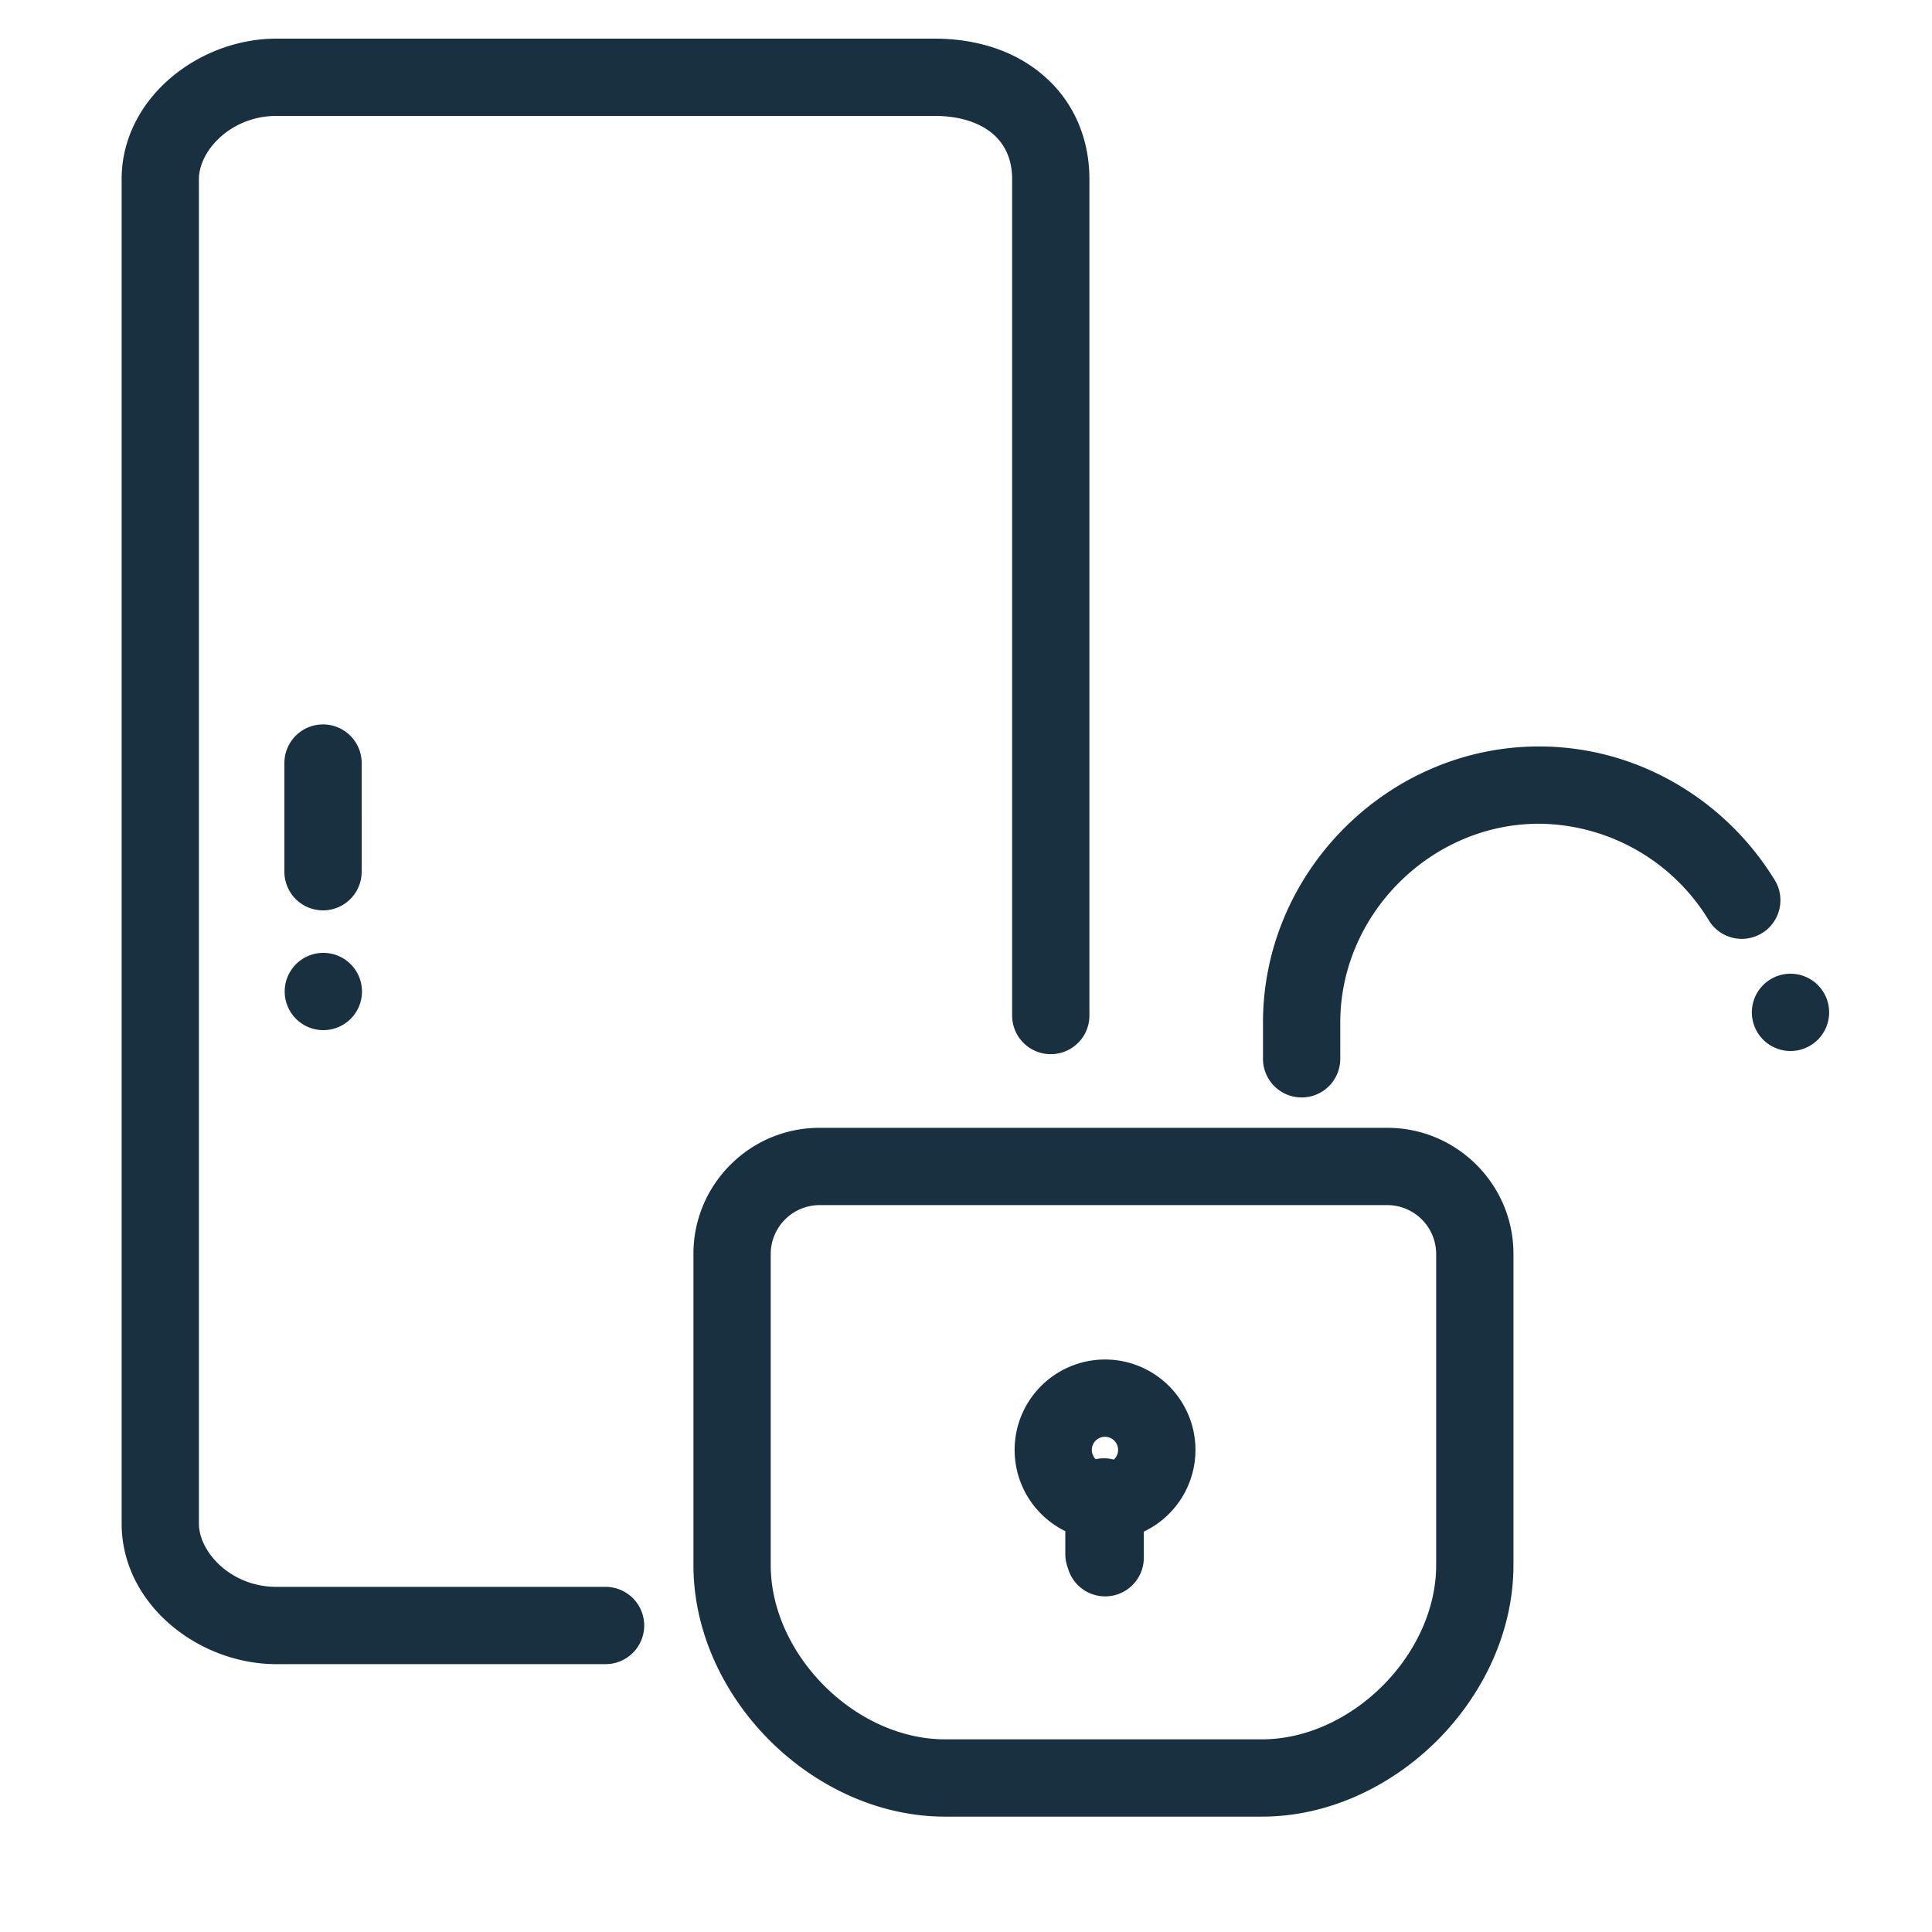 <svg fill="none" height="25" viewBox="0 0 25 25" width="25"><path clip-rule="evenodd" d="m1.574 2.318c0-1.039.989-1.818 2.003-1.818h8.517c.547 0 1.048.16 1.42.487.377.33.583.8.583 1.331v10.823a.5.5 0 0 1 -1 0v-10.823c0-.26-.095-.45-.243-.58-.154-.135-.404-.238-.76-.238h-8.517c-.589 0-1.003.45-1.003.818v17.397c0 .368.414.819 1.003.819h4.259a.5.5 0 0 1 0 1h-4.259c-1.014 0-2.003-.78-2.003-1.819v-17.396zm18.341 8.341c-1.399 0-2.572 1.173-2.572 2.572v.47a.5.5 0 0 1 -1 0v-.47c0-1.951 1.62-3.572 3.572-3.572 1.278 0 2.408.694 3.038 1.71a.5.5 0 1 1 -.849.527 2.595 2.595 0 0 0 -2.189-1.237zm-5.614 9.998a.501.501 0 0 1 -.484-.372.491.491 0 0 1 -.032-.176v-.296a1.17 1.17 0 1 1 1.016.006v.338a.5.5 0 0 1 -.5.5zm-.173-1.896a.17.17 0 1 1 .285.126.502.502 0 0 0 -.235-.005.17.17 0 0 1 -.05-.12zm-5.155-2.537c0-.898.732-1.63 1.63-1.63h7.35c.898 0 1.631.732 1.631 1.63v4.028c0 .87-.399 1.681-.986 2.269-.588.587-1.399.986-2.269.986h-4.101c-.87 0-1.681-.399-2.269-.986-.588-.588-.986-1.399-.986-2.269zm1.63-.63a.634.634 0 0 0 -.63.63v4.028c0 .564.262 1.13.693 1.562.431.431.998.693 1.562.693h4.101c.564 0 1.13-.262 1.562-.693.431-.432.693-.998.693-1.562v-4.028a.634.634 0 0 0 -.631-.63zm13.066-2.494a.5.5 0 1 1 -1 0 .5.5 0 0 1 1 0zm-18.989-3.226a.5.5 0 0 0 -1 0v1.406a.5.5 0 0 0 1 0zm-.496 3.456a.5.5 0 1 0 0-1 .5.5 0 0 0 0 1z" fill="#18303f" fill-rule="evenodd"/></svg>